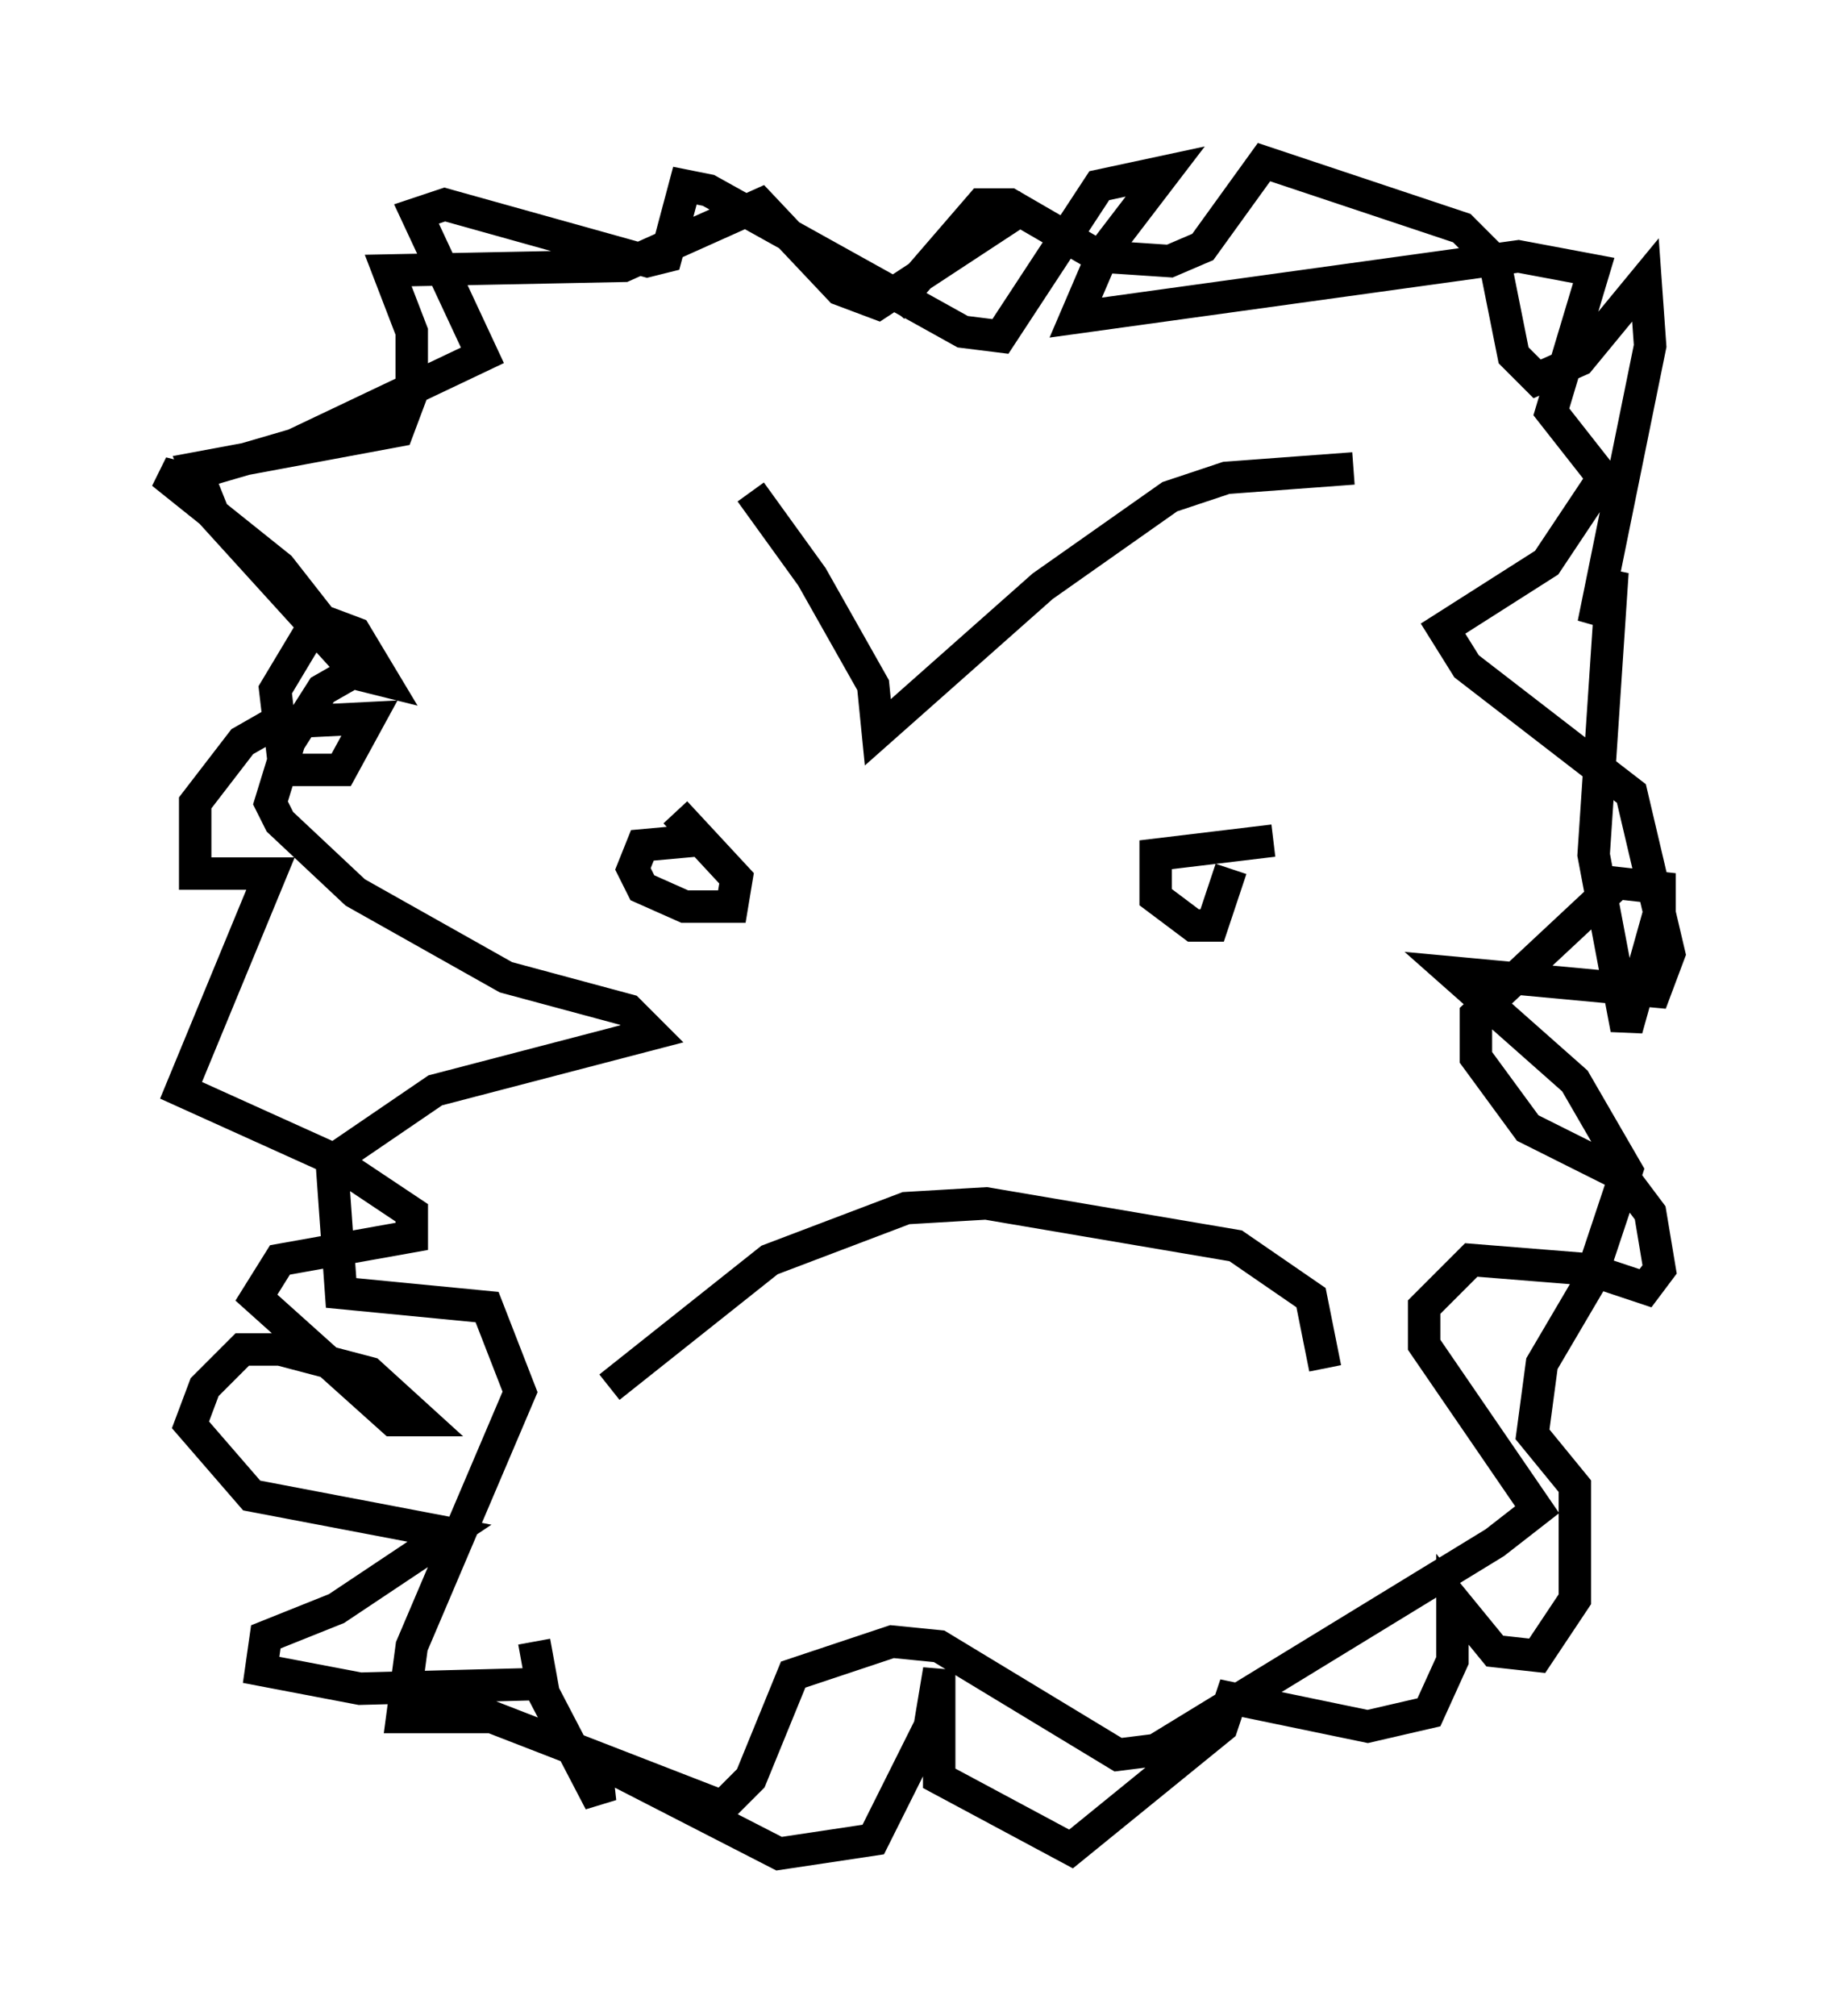<?xml version="1.0" encoding="utf-8" ?>
<svg baseProfile="full" height="62.145" version="1.1" width="56.48" xmlns="http://www.w3.org/2000/svg" xmlns:ev="http://www.w3.org/2001/xml-events" xmlns:xlink="http://www.w3.org/1999/xlink"><defs /><rect fill="white" height="62.145" width="56.48" x="0" y="0" /><path d="M20.978, 13.279 m2.179, 1.888 l1.888, 2.615 1.888, 3.341 l0.145, 1.453 5.084, -4.503 l3.922, -2.76 1.743, -0.581 l3.922, -0.291 m-22.95, 28.324 l4.939, -3.922 4.212, -1.598 l2.469, -0.145 7.698, 1.307 l2.324, 1.598 0.436, 2.179 m-19.464, -16.268 l-1.598, 0.145 -0.291, 0.726 l0.291, 0.581 1.307, 0.581 l1.453, 0.0 0.145, -0.872 l-1.888, -2.034 m18.447, 0.872 l-3.631, 0.436 0.0, 1.307 l1.162, 0.872 0.581, 0.0 l0.581, -1.743 m-10.458, -17.285 l2.76, -3.196 0.872, 0.0 l2.76, 1.598 2.179, 0.145 l1.017, -0.436 1.888, -2.615 l6.101, 2.034 1.017, 1.017 l0.581, 2.905 0.726, 0.726 l1.307, -0.581 2.034, -2.469 l0.145, 2.034 -1.743, 8.57 l0.581, -1.598 -0.581, 8.715 l1.017, 5.374 1.017, -3.631 l0.0, -0.726 -1.307, -0.145 l-4.358, 4.067 0.0, 1.307 l1.598, 2.179 2.905, 1.453 l0.872, 1.162 0.291, 1.743 l-0.436, 0.581 -1.743, -0.581 l-3.631, -0.291 -1.453, 1.453 l0.0, 1.162 3.486, 5.084 l-1.307, 1.017 -10.458, 6.391 l-1.162, 0.145 -5.52, -3.341 l-1.453, -0.145 -3.05, 1.017 l-1.307, 3.196 -0.872, 0.872 l-7.117, -2.76 -2.76, 0.0 l0.291, -2.179 3.341, -7.844 l-1.017, -2.615 -4.503, -0.436 l-0.291, -4.067 3.196, -2.179 l6.682, -1.743 -0.726, -0.726 l-3.777, -1.017 -4.648, -2.615 l-2.324, -2.179 -0.291, -0.581 l0.581, -1.888 1.017, -1.598 l1.017, -0.581 -4.358, -4.793 l-0.581, -1.453 6.246, -1.162 l0.436, -1.162 0.0, -1.888 l-0.726, -1.888 7.263, -0.145 l4.212, -1.888 2.469, 2.615 l1.162, 0.436 4.648, -3.05 m-15.251, 44.302 l0.291, 1.598 1.743, 3.341 l-0.145, -1.307 5.665, 2.905 l2.905, -0.436 1.743, -3.486 l0.291, -1.743 0.0, 3.341 l4.067, 2.179 4.648, -3.777 l0.291, -0.872 4.212, 0.872 l1.888, -0.436 0.726, -1.598 l0.0, -1.888 1.307, 1.598 l1.307, 0.145 1.162, -1.743 l0.0, -3.486 -1.307, -1.598 l0.291, -2.179 1.453, -2.469 l1.162, -3.486 -1.598, -2.76 l-3.777, -3.341 6.246, 0.581 l0.436, -1.162 -1.162, -4.939 l-5.084, -3.922 -0.726, -1.162 l3.196, -2.034 1.743, -2.615 l-1.598, -2.034 1.307, -4.358 l-2.324, -0.436 -13.654, 1.888 l0.872, -2.034 1.888, -2.469 l-2.034, 0.436 -3.05, 4.648 l-1.162, -0.145 -7.844, -4.358 l-0.726, -0.145 -0.581, 2.179 l-0.581, 0.145 -6.246, -1.743 l-0.872, 0.291 2.034, 4.358 l-5.81, 2.76 -3.486, 1.017 l-0.581, -0.145 3.631, 2.905 l2.615, 3.341 0.581, 0.145 l-0.872, -1.453 -1.162, -0.436 l-1.307, 2.179 0.291, 2.469 l1.743, 0.0 0.872, -1.598 l-2.905, 0.145 -1.017, 0.581 l-1.453, 1.888 0.0, 2.179 l2.324, 0.0 -2.76, 6.682 l4.503, 2.034 2.615, 1.743 l0.0, 0.726 -4.067, 0.726 l-0.726, 1.162 4.212, 3.777 l0.872, 0.0 -1.598, -1.453 l-2.76, -0.726 -1.162, 0.0 l-1.162, 1.162 -0.436, 1.162 l1.888, 2.179 6.101, 1.162 l-3.486, 2.324 -2.179, 0.872 l-0.145, 1.017 3.05, 0.581 l5.52, -0.145 " fill="none" stroke="black" stroke-width="1" /></svg>
